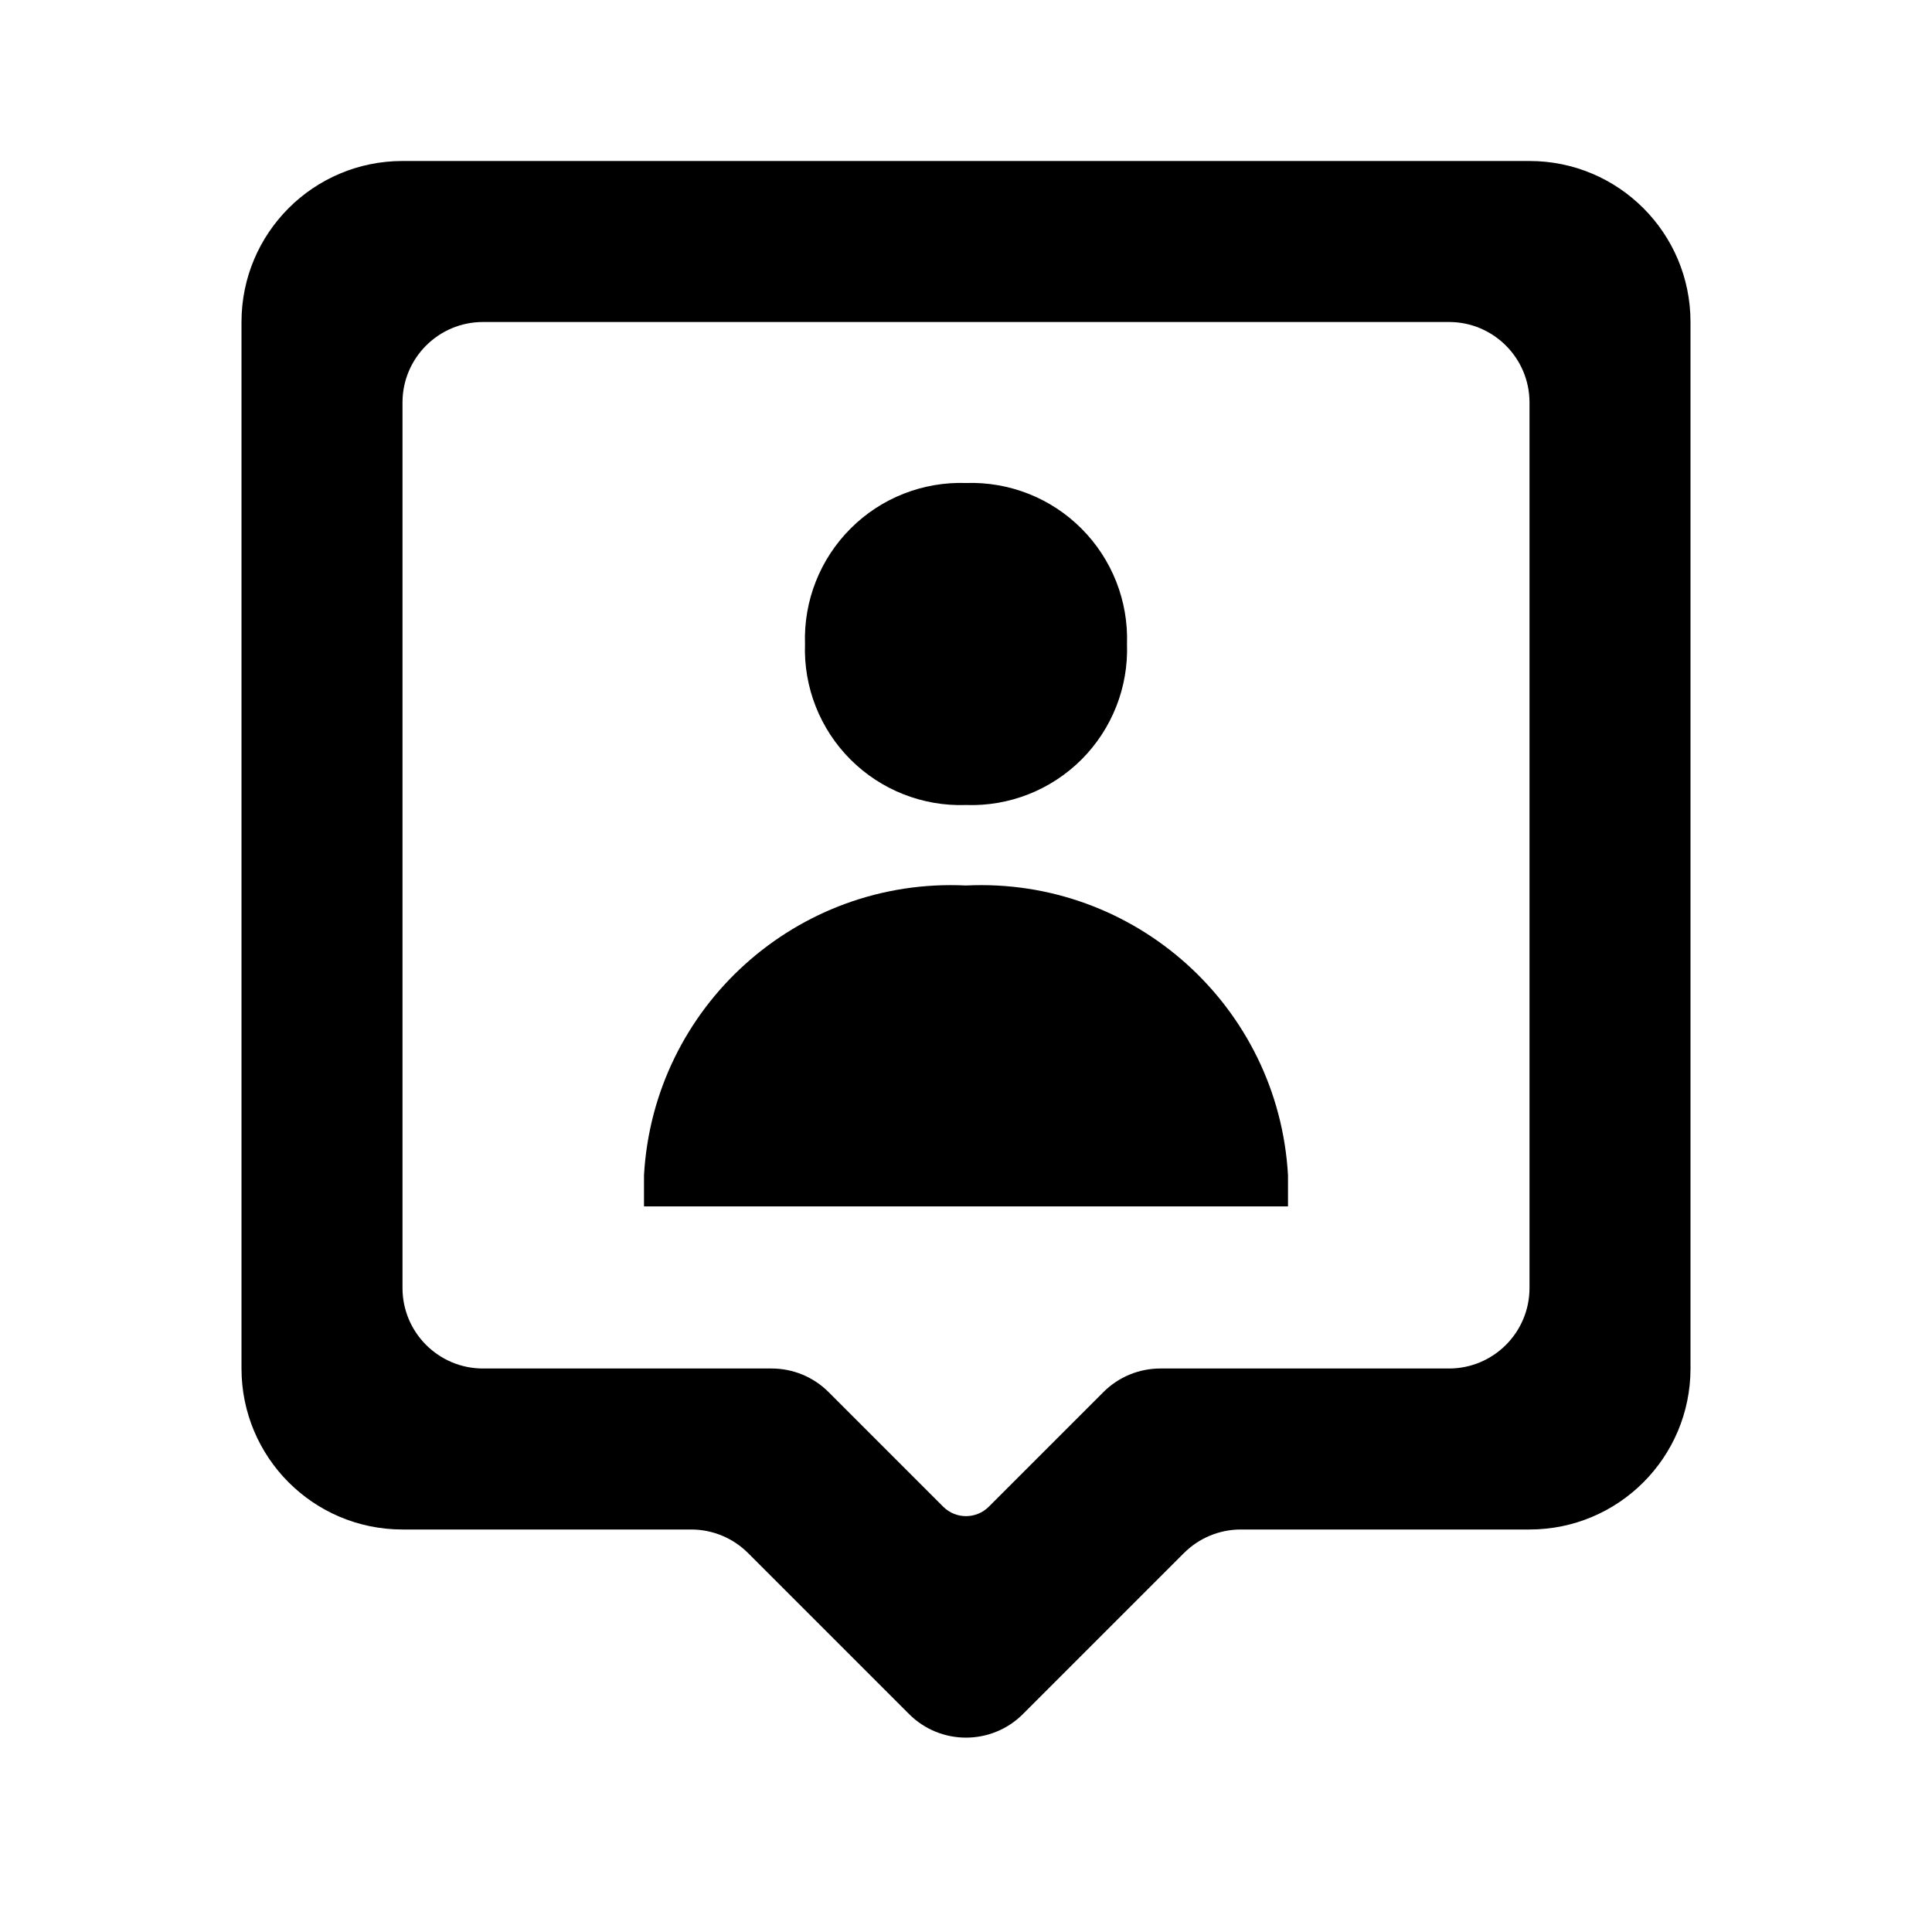 <svg width="24" height="24" viewBox="0 0 24 24" fill="none" xmlns="http://www.w3.org/2000/svg">
<path d="M12.707 21.293C12.317 21.683 11.683 21.683 11.293 21.293L9.293 19.293C9.105 19.105 8.851 19 8.586 19H5C3.895 19 3 18.105 3 17V4C3 2.895 3.895 2 5 2H19C20.105 2 21 2.895 21 4V17C21 18.105 20.105 19 19 19H15.414C15.149 19 14.895 19.105 14.707 19.293L12.707 21.293ZM6 4C5.448 4 5 4.448 5 5V16C5 16.552 5.448 17 6 17H9.586C9.851 17 10.105 17.105 10.293 17.293L11.717 18.717C11.873 18.873 12.127 18.873 12.283 18.717L13.707 17.293C13.895 17.105 14.149 17 14.414 17H18C18.552 17 19 16.552 19 16V5C19 4.448 18.552 4 18 4H6ZM16 14.986H8V14.6C8.118 12.505 9.904 10.898 12 11C14.096 10.898 15.882 12.505 16 14.6C16 14.6 16 14.706 16 14.773C16 14.856 16 14.986 16 14.986ZM12 10C11.464 10.019 10.944 9.814 10.565 9.435C10.186 9.056 9.981 8.536 10 8C9.982 7.464 10.187 6.945 10.566 6.566C10.945 6.186 11.464 5.982 12 6C12.536 5.982 13.055 6.186 13.434 6.566C13.813 6.945 14.018 7.464 14 8C14.019 8.536 13.814 9.056 13.435 9.435C13.056 9.814 12.536 10.019 12 10Z" fill="black"/>
</svg>
